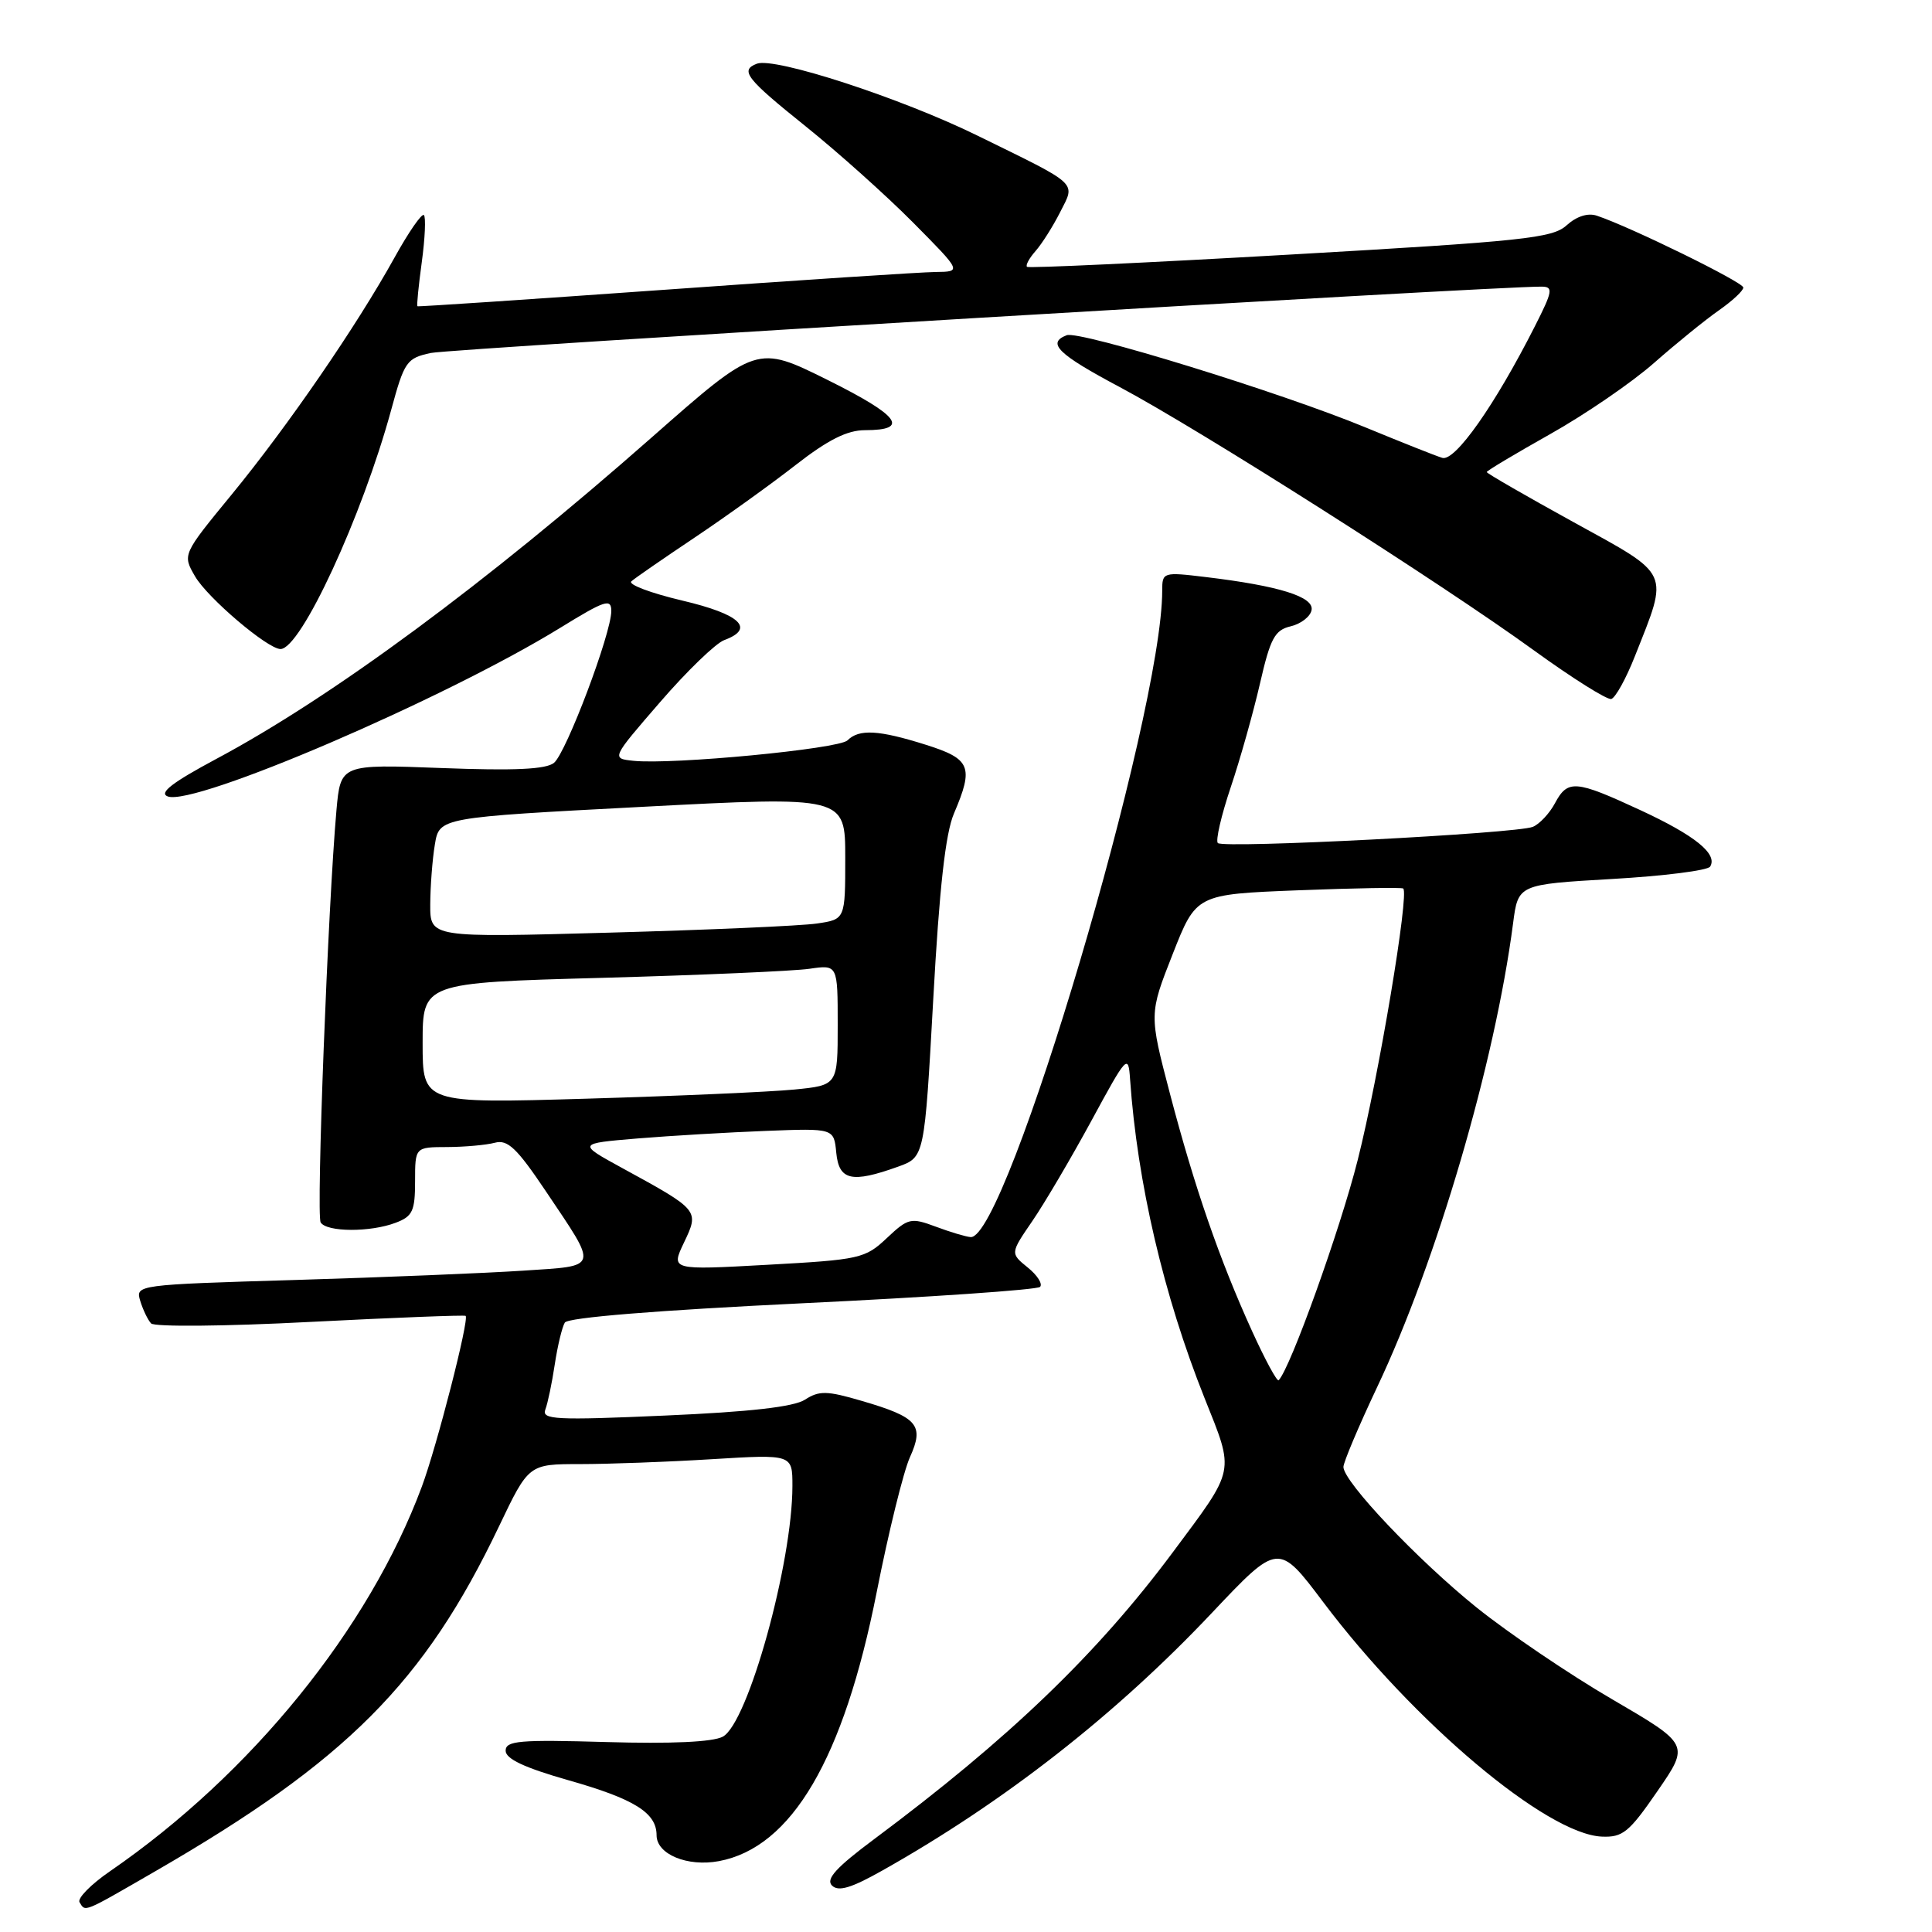 <?xml version="1.0" encoding="UTF-8" standalone="no"?>
<!DOCTYPE svg PUBLIC "-//W3C//DTD SVG 1.1//EN" "http://www.w3.org/Graphics/SVG/1.1/DTD/svg11.dtd" >
<svg xmlns="http://www.w3.org/2000/svg" xmlns:xlink="http://www.w3.org/1999/xlink" version="1.1" viewBox="0 0 256 256">
 <g >
 <path fill="currentColor"
d=" M 20.51 247.99 C 45.90 233.33 56.23 222.97 66.12 202.25 C 70.06 194.00 70.06 194.00 76.87 194.00 C 80.62 194.00 88.48 193.71 94.34 193.35 C 105.00 192.70 105.00 192.70 105.00 196.89 C 105.00 207.11 99.11 228.34 95.77 230.12 C 94.45 230.83 88.91 231.08 80.36 230.83 C 68.83 230.50 67.00 230.65 67.00 231.98 C 67.00 233.06 69.50 234.23 75.25 235.87 C 84.07 238.37 87.00 240.20 87.00 243.18 C 87.00 245.70 91.08 247.39 95.26 246.61 C 104.91 244.80 111.79 233.07 116.16 211.00 C 117.73 203.03 119.72 194.97 120.57 193.09 C 122.50 188.83 121.61 187.79 114.17 185.62 C 109.58 184.27 108.54 184.25 106.67 185.46 C 105.18 186.42 99.38 187.08 88.09 187.57 C 73.63 188.21 71.74 188.11 72.26 186.77 C 72.58 185.94 73.14 183.25 73.51 180.79 C 73.88 178.34 74.48 175.85 74.84 175.25 C 75.26 174.58 86.95 173.63 106.32 172.69 C 123.26 171.88 137.43 170.90 137.81 170.52 C 138.19 170.14 137.46 168.98 136.18 167.95 C 133.86 166.07 133.86 166.07 136.80 161.78 C 138.41 159.43 141.93 153.45 144.62 148.50 C 149.33 139.81 149.51 139.62 149.74 143.00 C 150.70 156.72 154.19 171.67 159.60 185.23 C 163.61 195.28 163.78 194.43 155.40 205.69 C 145.33 219.21 133.70 230.38 115.80 243.72 C 110.81 247.44 109.39 248.99 110.24 249.84 C 111.09 250.69 112.79 250.18 116.94 247.84 C 133.07 238.76 147.84 227.21 160.56 213.74 C 169.39 204.39 169.39 204.39 175.35 212.31 C 187.36 228.24 204.92 243.03 212.24 243.36 C 215.02 243.48 215.86 242.80 219.63 237.32 C 223.88 231.15 223.88 231.15 213.58 225.14 C 207.92 221.84 199.87 216.38 195.68 213.02 C 187.87 206.73 178.04 196.37 178.01 194.38 C 178.01 193.77 180.01 189.03 182.46 183.84 C 190.36 167.17 198.09 140.81 200.49 122.35 C 201.16 117.19 201.16 117.19 213.60 116.47 C 220.44 116.08 226.29 115.34 226.60 114.83 C 227.64 113.16 224.60 110.70 217.32 107.33 C 208.73 103.35 207.73 103.27 206.03 106.45 C 205.31 107.79 203.99 109.20 203.11 109.56 C 200.97 110.45 162.12 112.45 161.37 111.71 C 161.05 111.39 161.82 108.06 163.08 104.31 C 164.34 100.57 166.08 94.37 166.96 90.54 C 168.33 84.57 168.91 83.49 171.02 82.99 C 172.38 82.67 173.63 81.70 173.79 80.84 C 174.13 79.08 169.51 77.63 159.75 76.46 C 154.11 75.78 154.00 75.82 154.00 78.25 C 154.00 94.69 133.39 164.25 128.62 163.92 C 128.00 163.88 125.92 163.26 124.00 162.54 C 120.69 161.31 120.34 161.39 117.50 164.06 C 114.64 166.76 113.92 166.92 101.70 167.59 C 88.89 168.30 88.89 168.30 90.63 164.65 C 92.67 160.37 92.67 160.36 82.50 154.80 C 76.50 151.52 76.50 151.52 84.50 150.85 C 88.90 150.49 96.55 150.04 101.50 149.85 C 110.50 149.50 110.50 149.50 110.81 152.75 C 111.17 156.42 112.85 156.80 119.00 154.59 C 122.50 153.33 122.50 153.33 123.66 132.41 C 124.47 117.67 125.28 110.40 126.41 107.78 C 129.05 101.60 128.63 100.56 122.66 98.68 C 116.44 96.72 113.83 96.57 112.30 98.10 C 111.16 99.24 89.08 101.35 83.93 100.81 C 81.00 100.50 81.00 100.50 87.46 93.04 C 91.01 88.93 94.83 85.24 95.96 84.82 C 100.11 83.29 98.10 81.39 90.41 79.58 C 86.23 78.59 83.19 77.45 83.66 77.03 C 84.12 76.61 87.88 74.02 92.00 71.26 C 96.12 68.50 102.17 64.16 105.42 61.62 C 109.71 58.28 112.25 57.00 114.62 57.00 C 120.61 57.00 119.18 55.08 109.69 50.36 C 100.29 45.69 100.29 45.69 86.39 57.93 C 64.40 77.30 44.00 92.37 28.66 100.56 C 22.83 103.68 21.02 105.07 22.22 105.53 C 25.73 106.88 58.91 92.62 74.25 83.18 C 80.16 79.54 81.00 79.26 81.00 80.96 C 81.00 83.94 75.04 99.72 73.41 101.08 C 72.36 101.94 68.19 102.14 58.54 101.77 C 45.13 101.26 45.13 101.26 44.58 107.38 C 43.46 119.97 41.88 161.00 42.49 161.98 C 43.29 163.27 49.08 163.30 52.43 162.02 C 54.67 161.18 55.00 160.46 55.00 156.52 C 55.00 152.00 55.00 152.00 59.25 151.99 C 61.59 151.98 64.43 151.72 65.57 151.42 C 67.26 150.96 68.49 152.13 72.31 157.82 C 79.32 168.27 79.49 167.69 69.31 168.37 C 64.47 168.69 50.92 169.25 39.22 169.60 C 18.10 170.23 17.94 170.25 18.58 172.37 C 18.94 173.54 19.58 174.89 20.02 175.36 C 20.46 175.83 29.85 175.75 41.13 175.16 C 52.31 174.59 61.56 174.23 61.70 174.36 C 62.19 174.86 57.89 191.62 55.89 197.00 C 48.88 215.84 33.29 235.07 14.59 247.94 C 12.04 249.69 10.22 251.55 10.54 252.06 C 11.34 253.36 10.90 253.54 20.51 247.99 Z  M 216.64 86.93 C 221.15 75.54 221.52 76.35 208.49 69.18 C 202.17 65.70 197.00 62.72 197.00 62.55 C 197.00 62.38 200.79 60.12 205.41 57.52 C 210.04 54.92 216.23 50.68 219.16 48.10 C 222.10 45.51 225.96 42.38 227.75 41.13 C 229.54 39.88 231.00 38.52 231.00 38.10 C 231.00 37.40 216.08 30.08 211.59 28.58 C 210.40 28.18 208.91 28.66 207.59 29.85 C 205.72 31.56 201.90 31.96 171.00 33.73 C 152.03 34.82 136.32 35.55 136.09 35.36 C 135.86 35.17 136.37 34.22 137.22 33.26 C 138.07 32.29 139.53 29.98 140.47 28.12 C 142.52 24.07 143.15 24.65 129.50 17.96 C 119.35 12.98 102.65 7.54 100.29 8.44 C 98.01 9.32 98.85 10.40 106.78 16.76 C 111.05 20.19 117.45 25.92 121.00 29.50 C 127.44 36.00 127.44 36.00 123.97 36.04 C 122.06 36.06 105.88 37.12 88.00 38.40 C 70.12 39.67 55.41 40.66 55.31 40.58 C 55.20 40.51 55.46 37.87 55.89 34.72 C 56.32 31.57 56.44 28.77 56.17 28.50 C 55.89 28.23 54.14 30.76 52.27 34.14 C 47.24 43.22 38.15 56.44 30.73 65.49 C 24.17 73.48 24.17 73.48 25.84 76.36 C 27.48 79.21 35.47 86.00 37.17 86.00 C 39.86 86.00 47.97 68.47 51.83 54.33 C 53.58 47.89 53.88 47.46 57.09 46.77 C 59.86 46.18 198.18 37.92 204.27 37.98 C 205.84 38.00 205.75 38.56 203.37 43.25 C 198.09 53.67 192.80 61.19 191.11 60.67 C 190.22 60.40 185.68 58.59 181.00 56.66 C 169.86 52.04 143.04 43.77 141.34 44.42 C 138.66 45.45 140.17 46.93 148.39 51.30 C 158.92 56.90 191.05 77.32 203.27 86.19 C 208.35 89.87 212.95 92.76 213.50 92.62 C 214.05 92.47 215.47 89.91 216.64 86.93 Z  M 165.91 176.39 C 161.58 166.87 158.29 157.36 155.03 144.94 C 152.26 134.37 152.26 134.37 155.38 126.44 C 158.50 118.50 158.50 118.50 172.00 117.97 C 179.43 117.68 185.69 117.57 185.93 117.73 C 186.77 118.30 182.68 142.73 179.90 153.72 C 177.58 162.92 170.98 181.31 169.43 182.89 C 169.22 183.11 167.64 180.19 165.91 176.39 Z  M 56.00 138.22 C 56.00 130.22 56.00 130.22 79.75 129.57 C 92.81 129.21 105.19 128.67 107.25 128.37 C 111.00 127.82 111.00 127.82 111.00 135.81 C 111.00 143.80 111.00 143.80 105.25 144.37 C 102.09 144.68 89.71 145.23 77.75 145.58 C 56.00 146.22 56.00 146.22 56.00 138.22 Z  M 57.01 119.87 C 57.02 117.47 57.29 113.88 57.62 111.91 C 58.21 108.32 58.21 108.32 85.11 106.91 C 112.00 105.50 112.00 105.50 112.00 113.66 C 112.00 121.82 112.00 121.82 108.25 122.37 C 106.19 122.68 93.81 123.22 80.75 123.58 C 57.00 124.24 57.00 124.24 57.01 119.87 Z "/>
</g>
</svg>